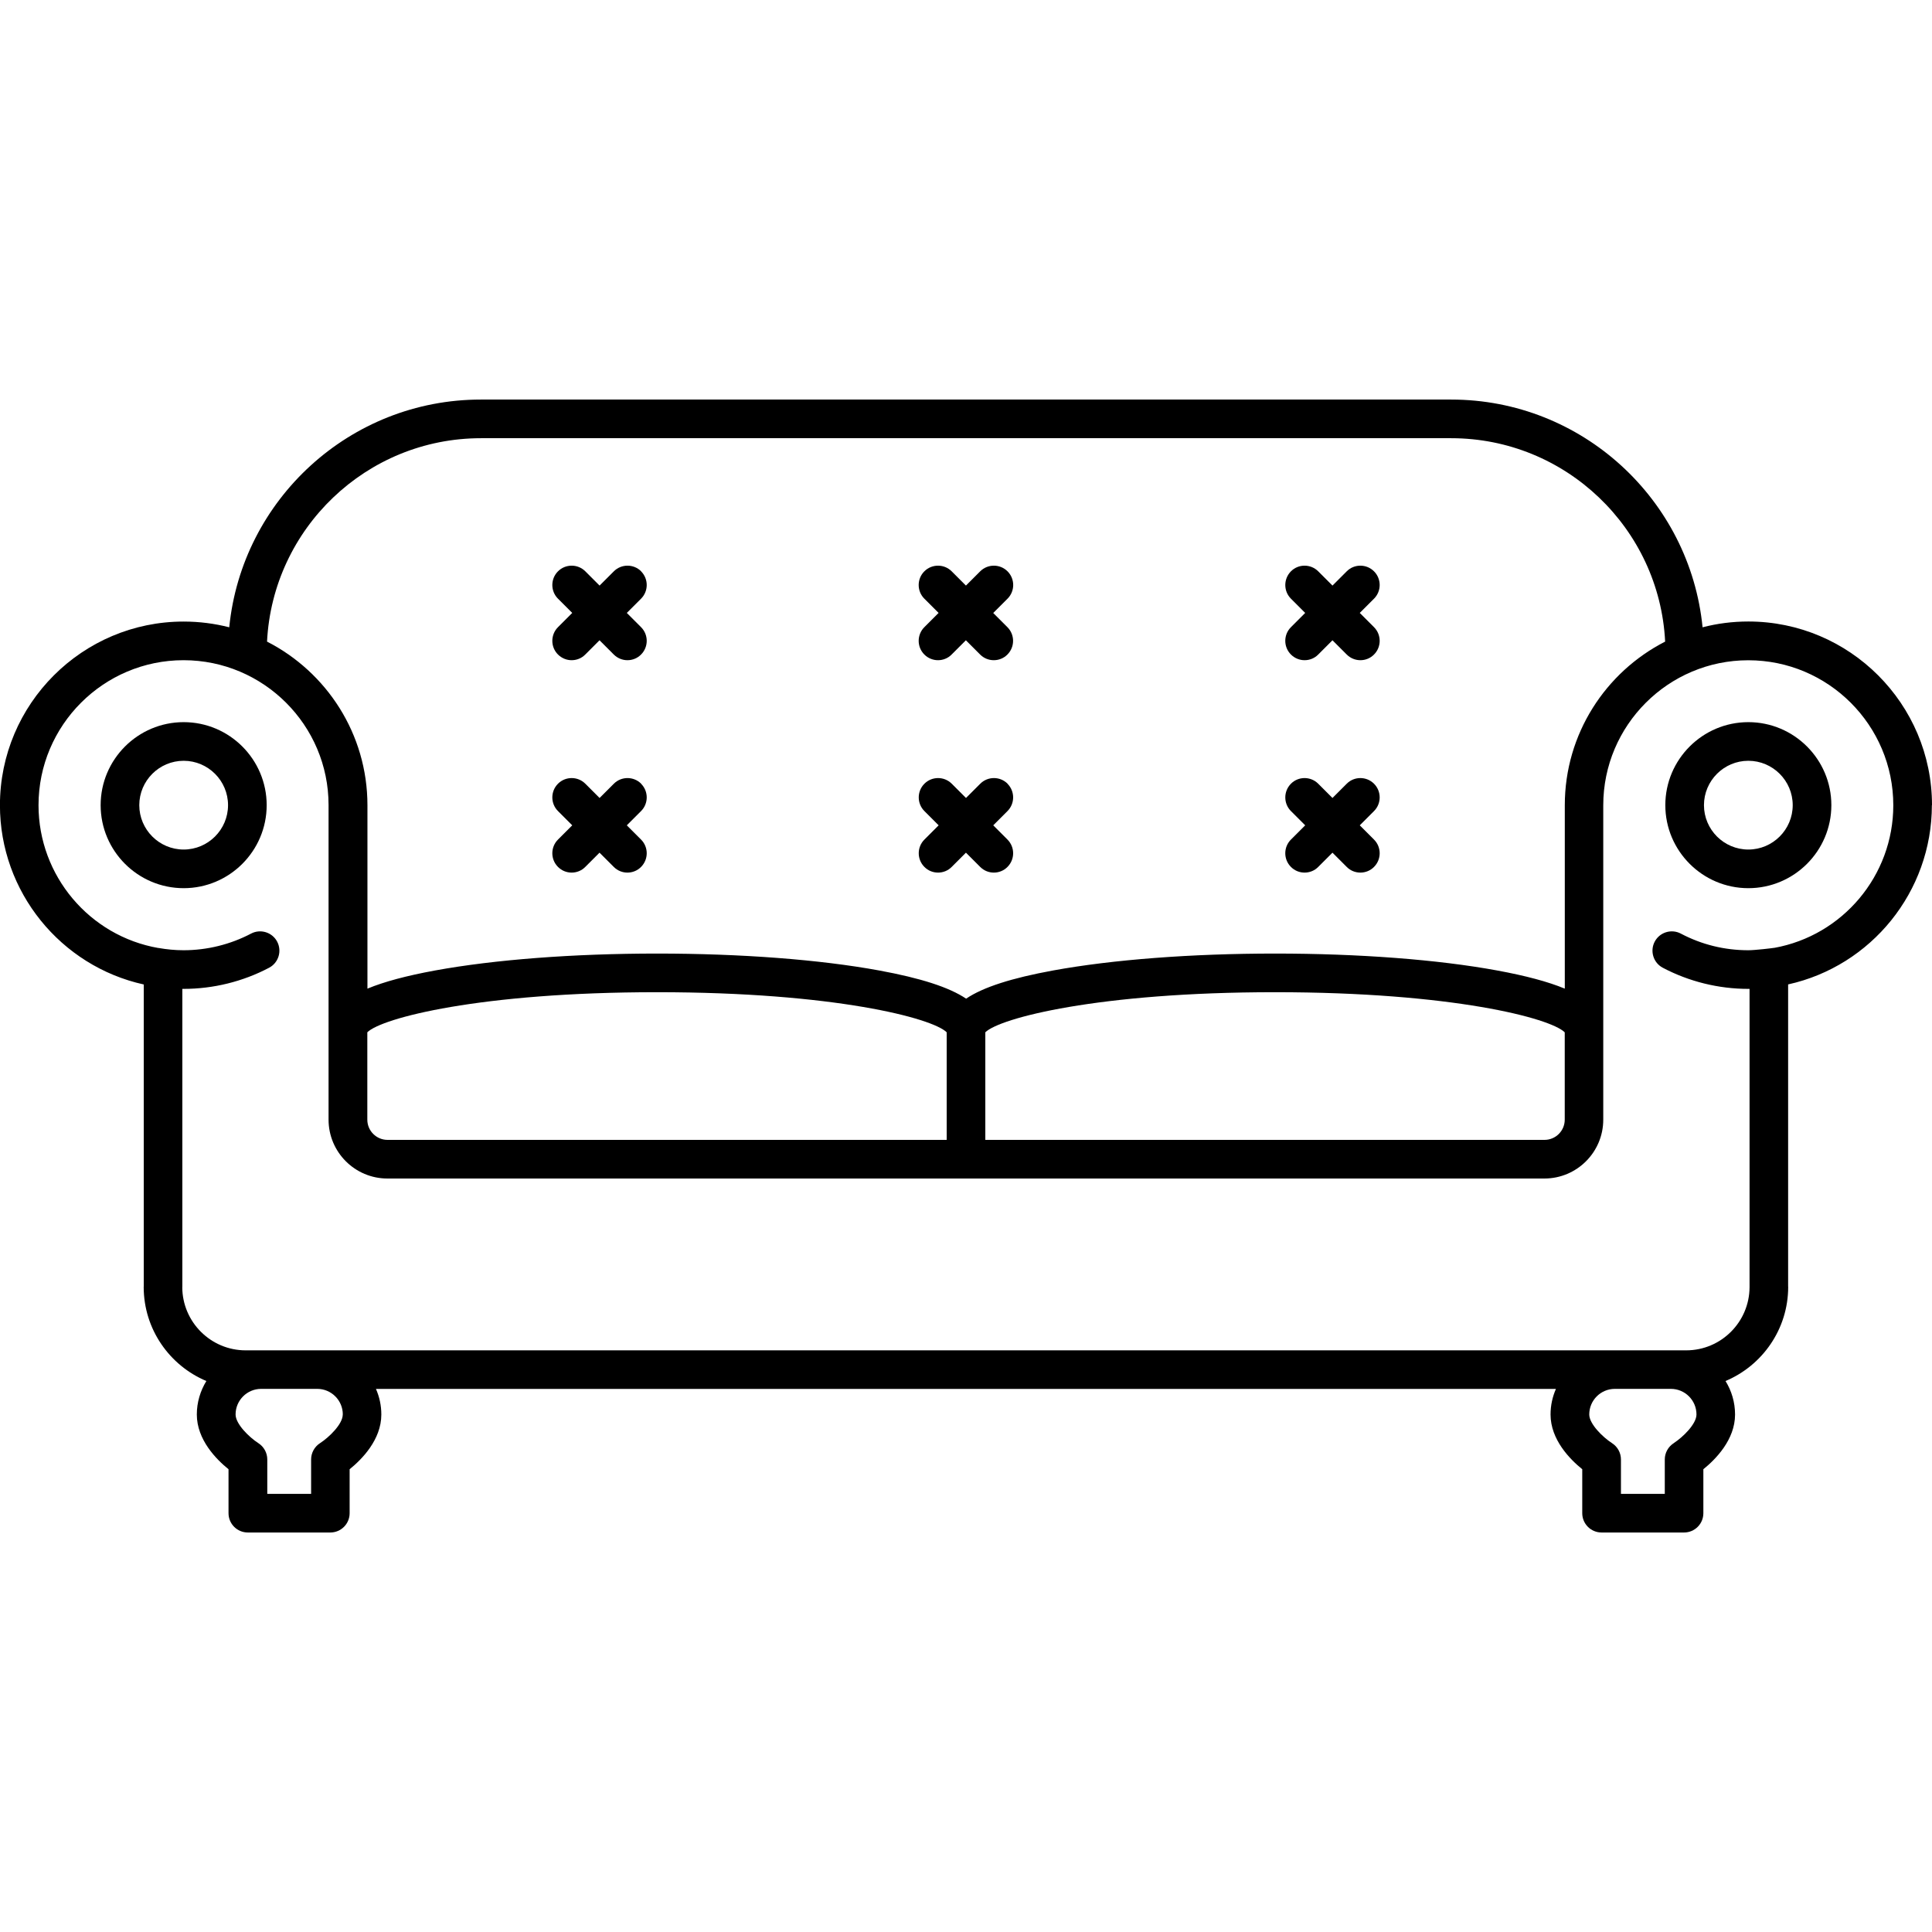 <!-- Generated by IcoMoon.io -->
<svg version="1.1" xmlns="http://www.w3.org/2000/svg" width="32" height="32" viewBox="0 0 32 32">
<title>sofa3</title>
<path d="M3.042 14.711c-0.758 0-1.375-0.617-1.375-1.375s0.617-1.375 1.375-1.375c0.758 0 1.375 0.617 1.375 1.375s-0.617 1.375-1.375 1.375zM3.042 12.601c-0.405 0-0.735 0.33-0.735 0.735s0.33 0.735 0.735 0.735c0.405 0 0.735-0.33 0.735-0.735s-0.33-0.735-0.735-0.735z"></path>
<path d="M28.958 14.711c-0.758 0-1.375-0.617-1.375-1.375s0.617-1.375 1.375-1.375c0.758 0 1.375 0.617 1.375 1.375s-0.617 1.375-1.375 1.375zM28.958 12.601c-0.405 0-0.735 0.33-0.735 0.735s0.33 0.735 0.735 0.735c0.405 0 0.735-0.33 0.735-0.735s-0.33-0.735-0.735-0.735z"></path>
<path d="M32 13.336c0-1.677-1.364-3.042-3.042-3.042-0.262 0-0.516 0.033-0.758 0.096-0.21-2.115-1.996-3.772-4.165-3.772h-16.071c-2.169 0-3.957 1.657-4.167 3.772-0.242-0.062-0.495-0.095-0.756-0.095-1.677 0-3.042 1.365-3.042 3.042 0 1.435 1.006 2.665 2.382 2.969v5.002c-0 0.003-0.001 0.005-0.001 0.007 0 0.701 0.429 1.303 1.038 1.559-0.099 0.162-0.158 0.351-0.158 0.555 0 0.418 0.324 0.744 0.525 0.906v0.728c0 0.177 0.143 0.32 0.32 0.32h1.366c0.177 0 0.32-0.143 0.32-0.32v-0.728c0.201-0.162 0.525-0.488 0.525-0.906 0-0.151-0.032-0.294-0.089-0.424h19.544c-0.057 0.13-0.089 0.273-0.089 0.424 0 0.418 0.324 0.744 0.525 0.906v0.728c0 0.177 0.143 0.32 0.32 0.32h1.366c0.177 0 0.32-0.143 0.32-0.32v-0.728c0.201-0.162 0.525-0.488 0.525-0.906 0-0.203-0.058-0.393-0.158-0.555 0.609-0.256 1.038-0.858 1.038-1.559 0-0.002-0.001-0.005-0.001-0.007v-5.003c1.376-0.304 2.381-1.534 2.381-2.969zM7.965 7.258h16.071c1.896 0 3.45 1.495 3.544 3.369-0.986 0.504-1.662 1.529-1.662 2.71 0 0.003 0 0.006 0 0.009s-0 0.005-0 0.008v3.021c-0.277-0.115-0.648-0.214-1.121-0.301-0.985-0.181-2.291-0.28-3.677-0.28s-2.692 0.1-3.677 0.28c-0.688 0.126-1.16 0.277-1.441 0.467-0.281-0.189-0.754-0.341-1.441-0.467-0.985-0.181-2.291-0.28-3.677-0.28s-2.692 0.1-3.677 0.28c-0.474 0.087-0.844 0.186-1.121 0.301v-3.021c0-0.003 0-0.005-0-0.008s0-0.006 0-0.009c0-1.181-0.677-2.206-1.663-2.71 0.094-1.873 1.647-3.369 3.543-3.369zM25.917 17.098v1.447c0 0.185-0.15 0.335-0.335 0.335h-9.262v-1.782c0.238-0.235 1.865-0.664 4.798-0.664 2.936 0 4.562 0.429 4.798 0.664zM15.68 17.098v1.782h-9.261c-0.185 0-0.335-0.15-0.335-0.335v-1.447c0.236-0.235 1.862-0.664 4.798-0.664s4.562 0.429 4.798 0.664zM5.677 23.429c0 0.158-0.225 0.376-0.376 0.474-0.092 0.059-0.148 0.161-0.148 0.27v0.57h-0.726v-0.57c0-0.109-0.056-0.211-0.148-0.27-0.152-0.098-0.377-0.317-0.377-0.475 0-0.234 0.19-0.424 0.424-0.424h0.928c0.234 0 0.424 0.19 0.424 0.424zM27.723 23.903c-0.093 0.059-0.149 0.161-0.149 0.27v0.57h-0.726v-0.57c0-0.109-0.056-0.211-0.148-0.27-0.152-0.098-0.377-0.317-0.377-0.475 0-0.234 0.19-0.424 0.424-0.424h0.928c0.234 0 0.424 0.19 0.424 0.424 0 0.158-0.225 0.376-0.376 0.474zM29.387 15.699c0-0-0-0-0-0-0.033 0.006-0.321 0.040-0.429 0.040-0.395 0-0.772-0.093-1.119-0.276-0.156-0.082-0.35-0.022-0.432 0.134s-0.022 0.35 0.134 0.432c0.434 0.229 0.924 0.35 1.417 0.35 0.007 0 0.013-0 0.020-0v4.937c0 0.002 0 0.003 0 0.005-0.003 0.577-0.472 1.045-1.050 1.045h-23.859c-0.577 0-1.047-0.468-1.050-1.045 0-0.002 0.001-0.003 0.001-0.005v-4.937c0.007 0 0.014 0 0.020 0 0.493 0 0.983-0.121 1.417-0.35 0.156-0.082 0.216-0.276 0.134-0.432s-0.276-0.216-0.432-0.134c-0.342 0.18-0.729 0.276-1.119 0.276-0.14 0-0.28-0.014-0.417-0.038 0 0 0 0 0 0.001-1.14-0.199-1.985-1.196-1.985-2.365 0-1.324 1.077-2.402 2.402-2.402s2.402 1.077 2.402 2.399l-0 0.018c0 0.006 0 0.013 0 0.019v5.174c0 0.538 0.437 0.975 0.975 0.975h19.163c0.538 0 0.975-0.437 0.975-0.975v-5.174c0-0.005 0-0.011 0-0.016 0-0.007-0-0.014-0-0.017 0-1.324 1.077-2.402 2.402-2.402s2.402 1.077 2.402 2.402c0 1.165-0.839 2.158-1.973 2.362z"></path>
<path d="M10.62 9.463c-0.125-0.125-0.328-0.125-0.453 0l-0.236 0.236-0.236-0.236c-0.125-0.125-0.328-0.125-0.453 0s-0.125 0.328 0 0.453l0.236 0.236-0.236 0.236c-0.125 0.125-0.125 0.328 0 0.453 0.063 0.062 0.144 0.094 0.226 0.094s0.164-0.031 0.226-0.094l0.236-0.236 0.236 0.236c0.063 0.062 0.144 0.094 0.226 0.094s0.164-0.031 0.226-0.094c0.125-0.125 0.125-0.328 0-0.453l-0.236-0.236 0.236-0.236c0.125-0.125 0.125-0.328 0-0.453z"></path>
<path d="M10.62 12.981c-0.125-0.125-0.328-0.125-0.453 0l-0.236 0.236-0.236-0.236c-0.125-0.125-0.328-0.125-0.453 0s-0.125 0.328 0 0.453l0.236 0.236-0.236 0.236c-0.125 0.125-0.125 0.328 0 0.453 0.063 0.063 0.144 0.094 0.226 0.094s0.164-0.031 0.226-0.094l0.236-0.236 0.236 0.236c0.063 0.063 0.144 0.094 0.226 0.094s0.164-0.031 0.226-0.094c0.125-0.125 0.125-0.328 0-0.453l-0.236-0.236 0.236-0.236c0.125-0.125 0.125-0.328 0-0.453z"></path>
<path d="M22.522 10.152l0.236-0.236c0.125-0.125 0.125-0.328 0-0.453s-0.328-0.125-0.452 0l-0.236 0.236-0.236-0.236c-0.125-0.125-0.328-0.125-0.452 0s-0.125 0.328 0 0.453l0.236 0.236-0.236 0.236c-0.125 0.125-0.125 0.328 0 0.453 0.062 0.062 0.144 0.094 0.226 0.094s0.164-0.031 0.226-0.094l0.236-0.236 0.236 0.236c0.062 0.062 0.144 0.094 0.226 0.094s0.164-0.031 0.226-0.094c0.125-0.125 0.125-0.328 0-0.453l-0.236-0.236z"></path>
<path d="M22.758 12.981c-0.125-0.125-0.328-0.125-0.452 0l-0.236 0.236-0.236-0.236c-0.125-0.125-0.328-0.125-0.452 0s-0.125 0.328 0 0.453l0.236 0.236-0.236 0.236c-0.125 0.125-0.125 0.328 0 0.453 0.062 0.063 0.144 0.094 0.226 0.094s0.164-0.031 0.226-0.094l0.236-0.236 0.236 0.236c0.062 0.063 0.144 0.094 0.226 0.094s0.164-0.031 0.226-0.094c0.125-0.125 0.125-0.328 0-0.453l-0.236-0.236 0.236-0.236c0.125-0.125 0.125-0.328-0-0.453z"></path>
<path d="M16.452 10.152l0.236-0.236c0.125-0.125 0.125-0.328-0-0.453s-0.328-0.125-0.453 0l-0.236 0.236-0.236-0.236c-0.125-0.125-0.328-0.125-0.453 0s-0.125 0.328 0 0.453l0.236 0.236-0.236 0.236c-0.125 0.125-0.125 0.328 0 0.453 0.062 0.062 0.144 0.094 0.226 0.094s0.164-0.031 0.226-0.094l0.236-0.236 0.236 0.236c0.063 0.063 0.144 0.094 0.226 0.094s0.164-0.031 0.226-0.094c0.125-0.125 0.125-0.328 0-0.453l-0.236-0.236z"></path>
<path d="M16.689 12.981c-0.125-0.125-0.328-0.125-0.453 0l-0.236 0.236-0.236-0.236c-0.125-0.125-0.328-0.125-0.453-0s-0.125 0.328 0 0.453l0.236 0.236-0.236 0.236c-0.125 0.125-0.125 0.328 0 0.453 0.062 0.063 0.144 0.094 0.226 0.094s0.164-0.031 0.226-0.094l0.236-0.236 0.236 0.236c0.063 0.063 0.144 0.094 0.226 0.094s0.164-0.031 0.226-0.094c0.125-0.125 0.125-0.328 0-0.453l-0.236-0.236 0.236-0.236c0.125-0.125 0.125-0.328-0-0.453z"></path>
</svg>

